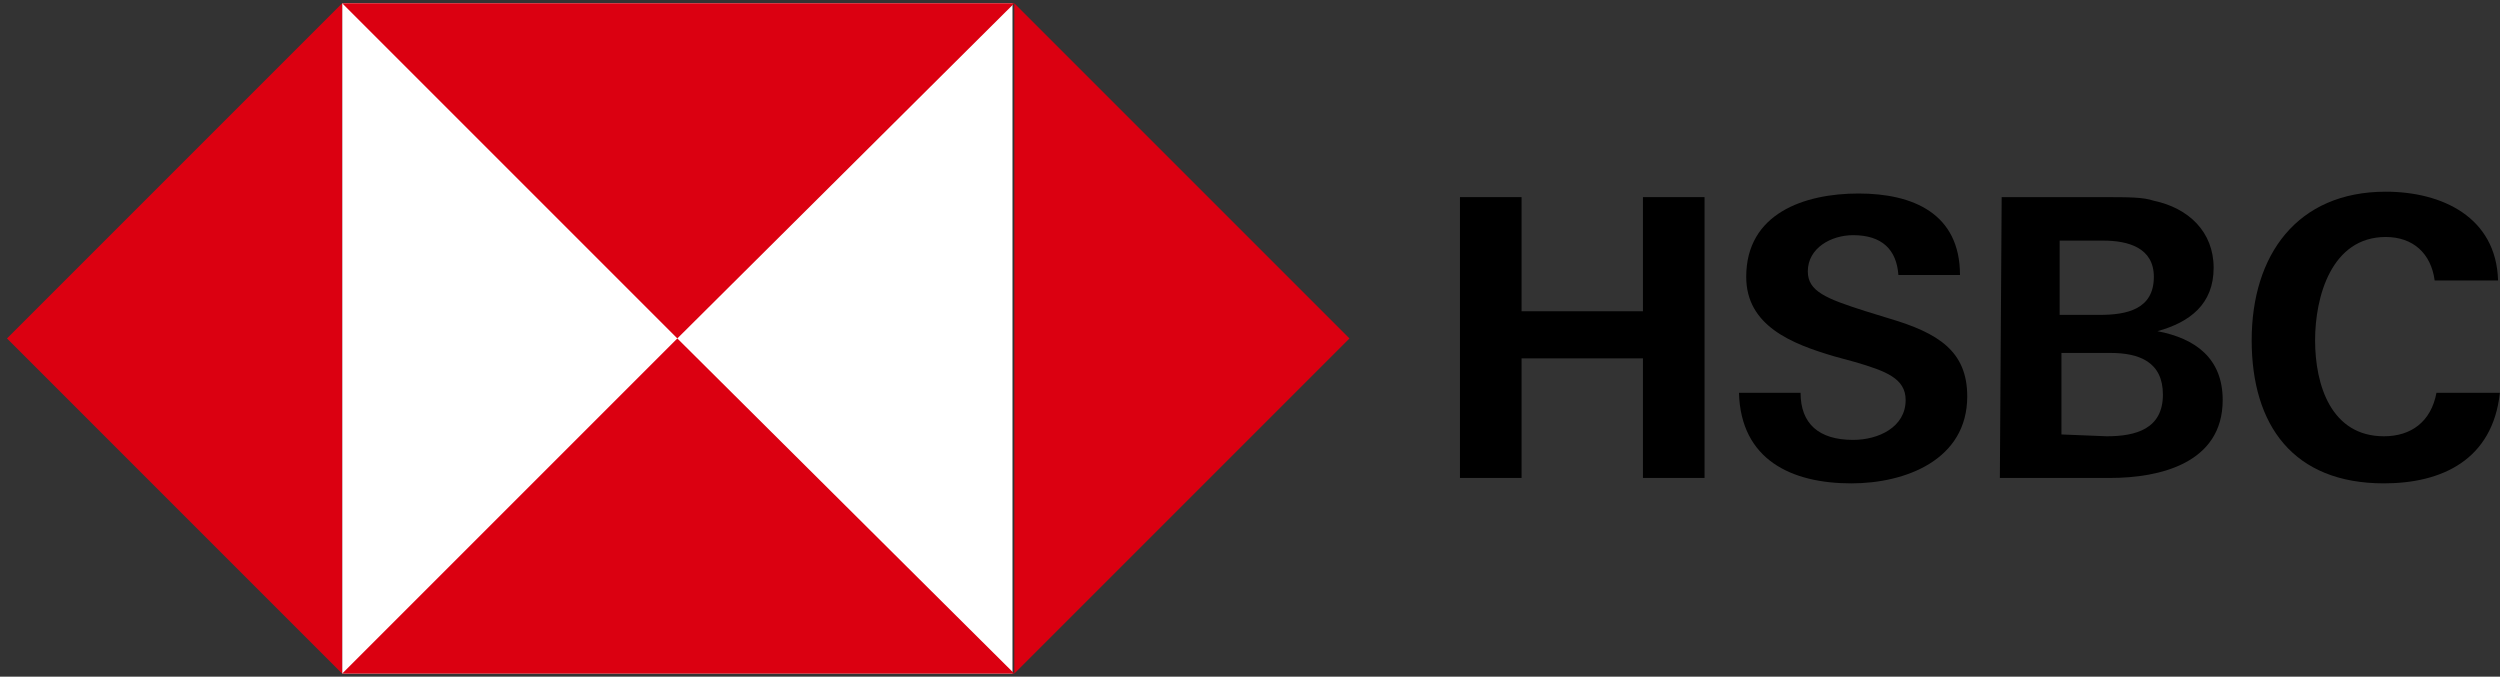 <svg width="351" height="95" viewBox="0 0 351 95" fill="none" xmlns="http://www.w3.org/2000/svg">
<rect x="0" y="0" width="351" height="95" fill="#333333" stroke="none"/>
<path d="M230.67 50.315H213.628V67.103H204.979V27.677H213.628V43.701H230.67V27.677H239.318V67.103H230.67V50.315Z" fill="black"/>
<path d="M259.922 67.866C251.528 67.866 244.406 64.559 244.151 55.148H252.8C252.8 59.472 255.343 61.761 260.176 61.761C263.737 61.761 267.552 59.98 267.552 56.165C267.552 53.113 264.755 52.095 260.43 50.823L257.632 50.06C251.528 48.28 245.169 45.736 245.169 38.868C245.169 29.966 253.308 27.168 260.939 27.168C268.57 27.168 275.183 29.966 275.183 38.614H266.535C266.281 35.053 264.246 33.018 260.176 33.018C257.124 33.018 253.817 34.799 253.817 38.105C253.817 40.903 256.361 41.921 261.957 43.701L265.263 44.719C272.131 46.754 276.201 49.297 276.201 55.656C276.201 64.559 267.552 67.866 259.922 67.866Z" fill="black"/>
<path d="M281.034 27.677H294.77C299.094 27.677 300.874 27.677 302.4 28.186C307.233 29.203 310.794 32.51 310.794 37.597C310.794 42.684 307.488 45.228 302.909 46.499C308.251 47.517 312.066 50.315 312.066 56.165C312.066 65.068 303.163 67.103 296.296 67.103H280.78L281.034 27.677ZM294.77 44.21C298.585 44.21 302.4 43.447 302.4 38.869C302.4 34.799 298.839 33.781 295.278 33.781H289.174V44.21H294.77ZM295.787 61.252C299.857 61.252 303.672 60.235 303.672 55.402C303.672 50.824 300.365 49.552 296.296 49.552H289.428V60.998L295.787 61.252Z" fill="black"/>
<path d="M334.704 67.865C321.986 67.865 316.136 59.726 316.136 47.771C316.136 35.816 322.495 26.914 334.959 26.914C342.844 26.914 350.475 30.475 350.729 39.377H341.827C341.318 35.562 338.774 33.273 334.959 33.273C327.328 33.273 325.039 41.666 325.039 47.771C325.039 54.13 327.328 61.252 334.704 61.252C338.52 61.252 341.318 59.217 342.081 55.148H350.984C349.966 64.559 342.844 67.865 334.704 67.865Z" fill="black"/>
<path d="M142.153 0.46H48.04V94.573H142.153V0.46Z" fill="white"/>
<path d="M142.408 94.573L189.464 47.517L142.408 0.46V94.573Z" fill="#DB0011"/>
<path d="M48.04 94.573L0.983 47.517L48.04 0.46V94.573Z" fill="#DB0011"/>
<path d="M142.408 0.46L95.097 47.517L48.04 0.46H142.408Z" fill="#DB0011"/>
<path d="M48.04 94.573L95.097 47.517L142.408 94.573H48.04Z" fill="#DB0011"/>
</svg>
